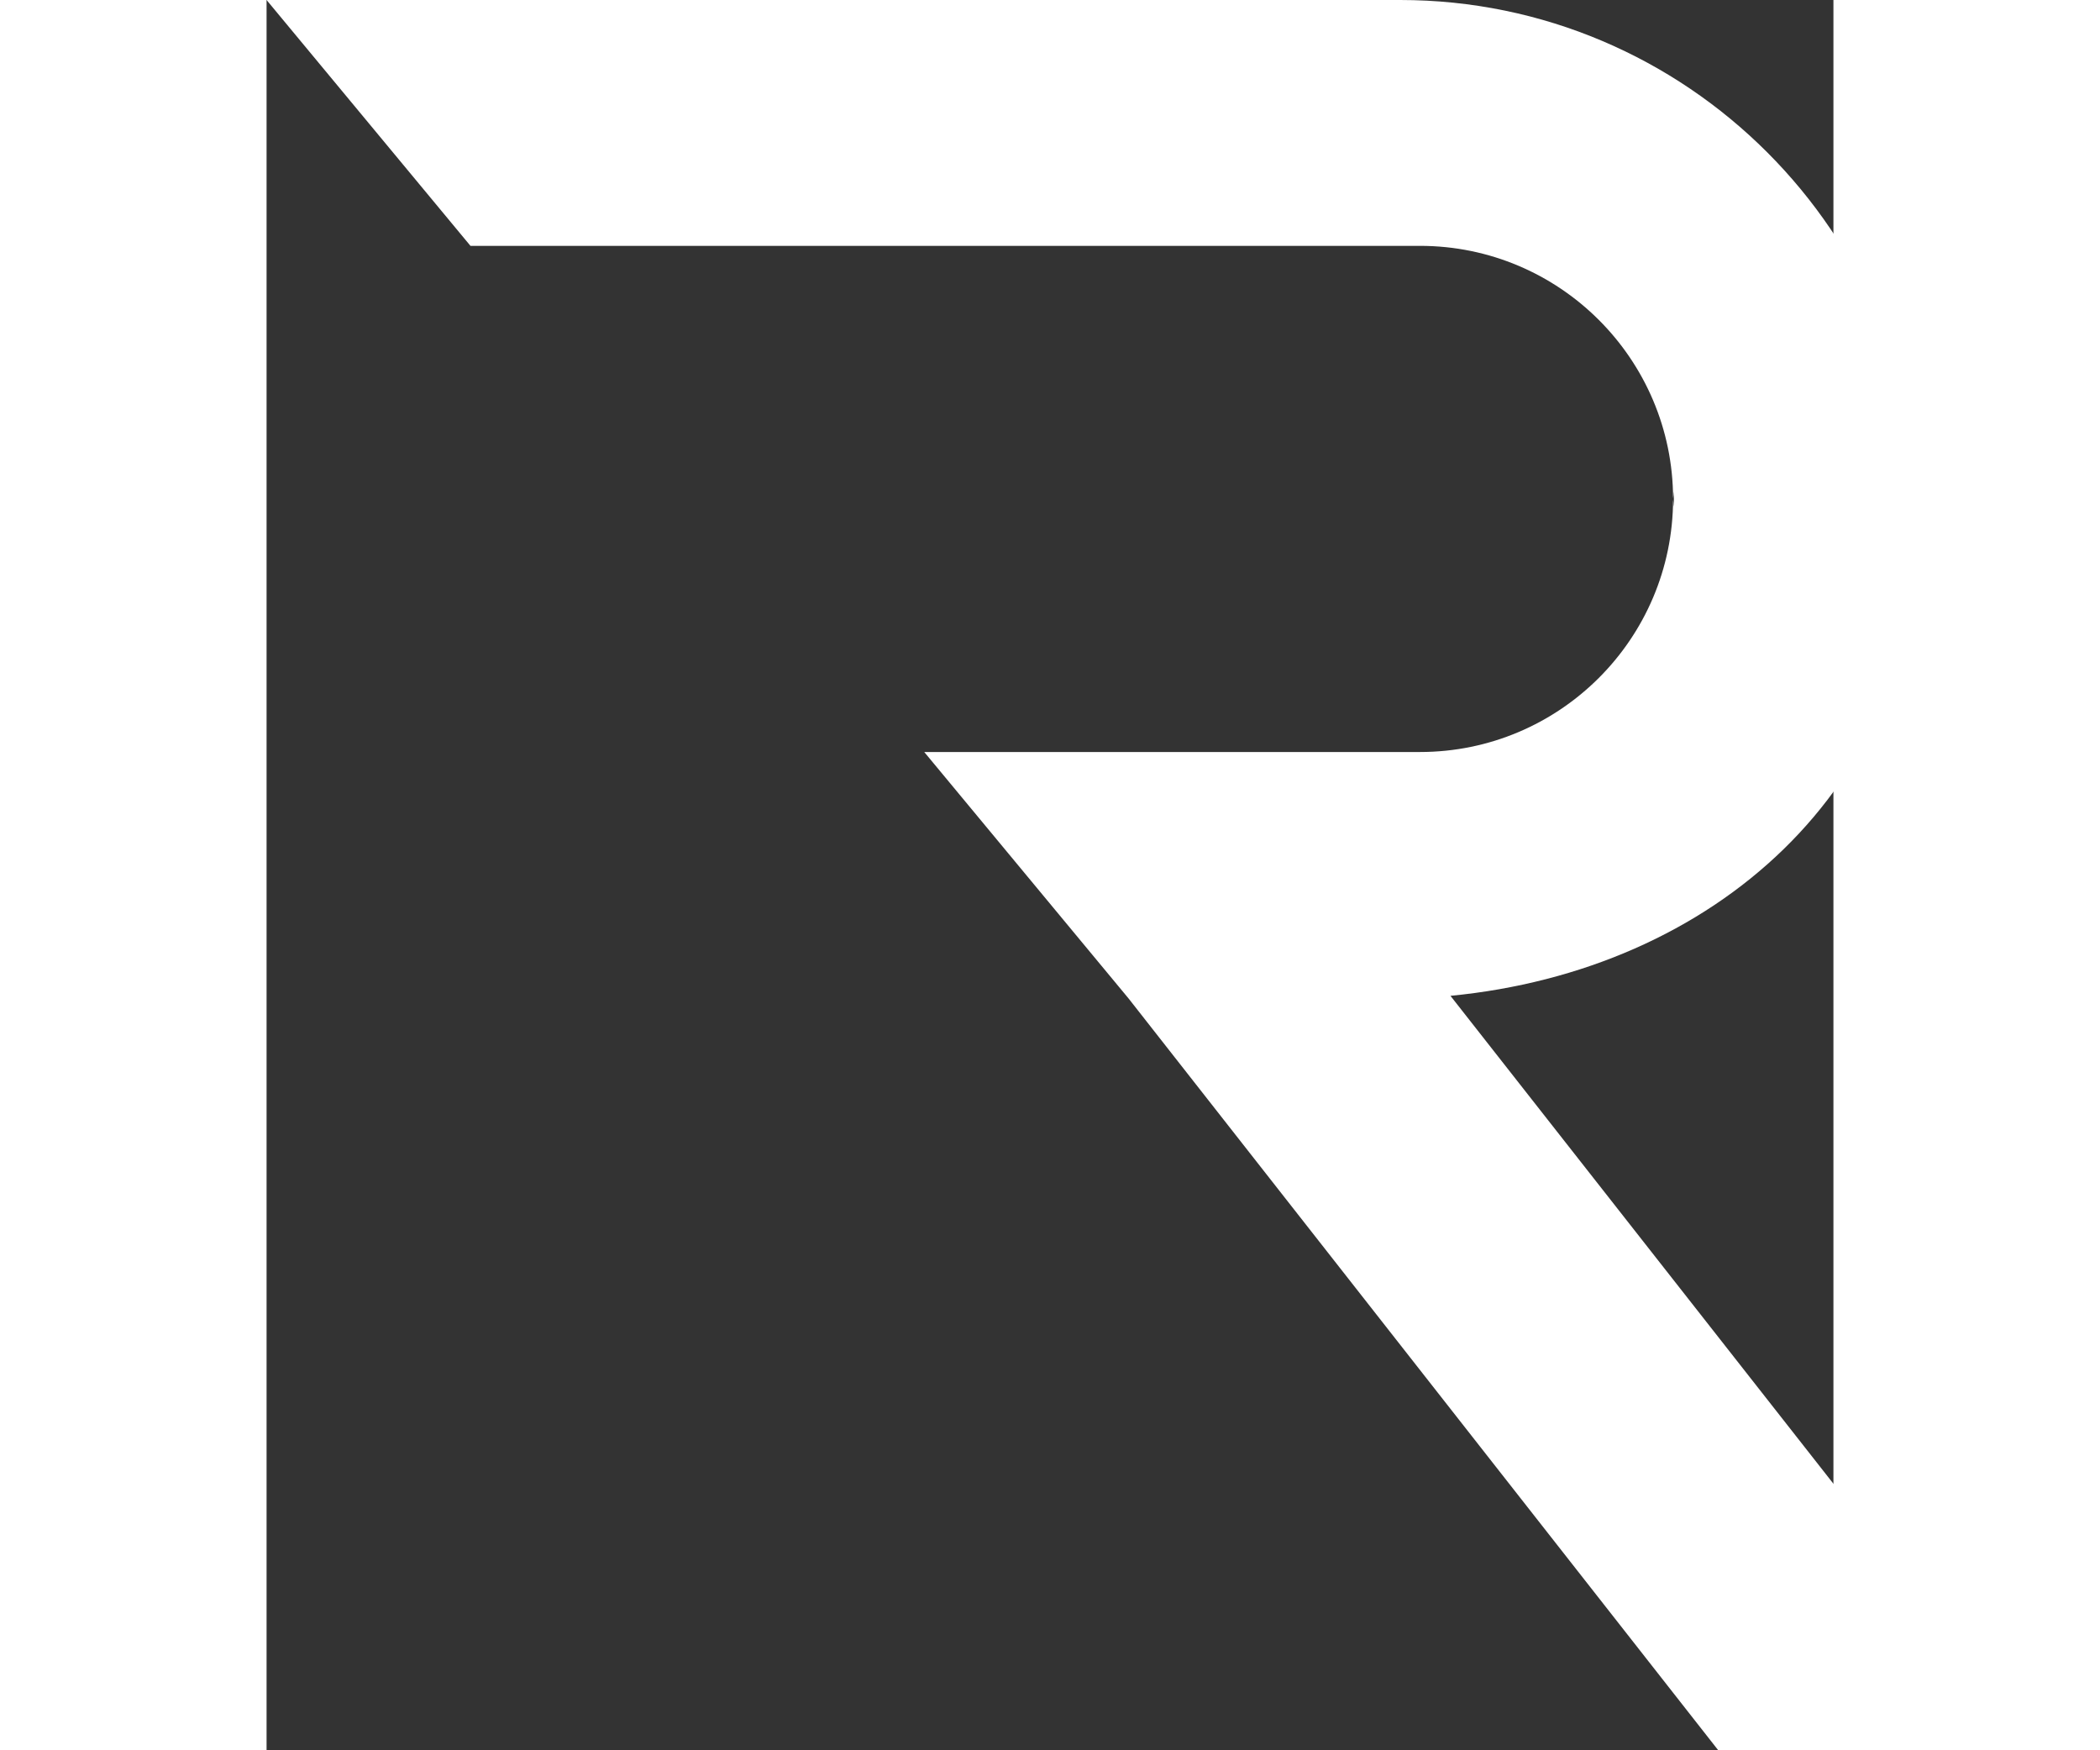 <?xml version="1.0" encoding="UTF-8"?>
<svg width="18" height="15" viewBox="0 0 77 86" version="1.1" xmlns="http://www.w3.org/2000/svg" xmlns:xlink="http://www.w3.org/1999/xlink">
    <rect x="0" y="0" width="77" height="86" fill="#333333" stroke="none"/>
    <!-- Generator: Sketch 55.2 (78181) - https://sketchapp.com -->
    <title>remixd-logo-slavisa</title>
    <desc>Created with Sketch.</desc>
    <g id="Page-1" stroke="none" stroke-width="1" fill="none" fill-rule="evenodd">
        <g id="remixd-logo-slavisa">
            <g id="Group">
                <path d="M73.15,24.53 C73.15,24.46 73.15,24.48 73.15,24.53 C73.15,24.57 73.15,24.59 73.15,24.53 Z" id="Path"></path>
                <path d="M73.11,24.54 C73.11,24.55 73.11,24.56 73.11,24.57 C73.12,24.66 73.13,24.75 73.13,24.84 C73.14,25 73.14,24.65 73.15,24.53 C73.15,24.41 73.14,24.05 73.13,24.22 C73.13,24.31 73.12,24.4 73.11,24.49 C73.11,24.5 73.11,24.5 73.11,24.51 C73.11,24.52 73.11,24.52 73.11,24.53 C73.11,24.53 73.11,24.54 73.11,24.54 Z" id="Path" fill="#FFFFFF" fill-rule="nonzero"></path>
                <path d="M58.18,48.93 C71.1,47.68 81.23,38.77 81.23,25.53 C81.23,11.45 69.78,0 55.71,0 L0,0 L10.02,12.08 L56.68,12.08 C63.54,12.08 69.11,17.64 69.12,24.5 C69.12,24.49 69.12,24.49 69.12,24.48 C69.13,24.39 69.14,24.3 69.14,24.21 C69.15,24.05 69.15,24.4 69.16,24.52 C69.16,24.47 69.16,24.46 69.16,24.52 C69.16,24.58 69.16,24.57 69.16,24.52 C69.16,24.64 69.15,25 69.14,24.83 C69.14,24.74 69.13,24.65 69.12,24.56 C69.12,24.55 69.12,24.54 69.12,24.53 C69.11,31.39 63.54,36.95 56.68,36.95 L32.32,36.95 L42.32,49.01 L42.33,49.02 L42.33,49.02 L71.34,86 L87.28,86 L58.18,48.93 Z" id="Path" fill="#FFFFFF" fill-rule="nonzero"></path>
                <path d="M73.11,24.54 C73.11,24.53 73.11,24.52 73.11,24.52 C73.11,24.51 73.11,24.51 73.11,24.5 C73.11,24.51 73.11,24.51 73.11,24.52 C73.11,24.53 73.11,24.54 73.11,24.54 Z" id="Path" fill="#FFFFFF" fill-rule="nonzero"></path>
            </g>
        </g>
    </g>
</svg>